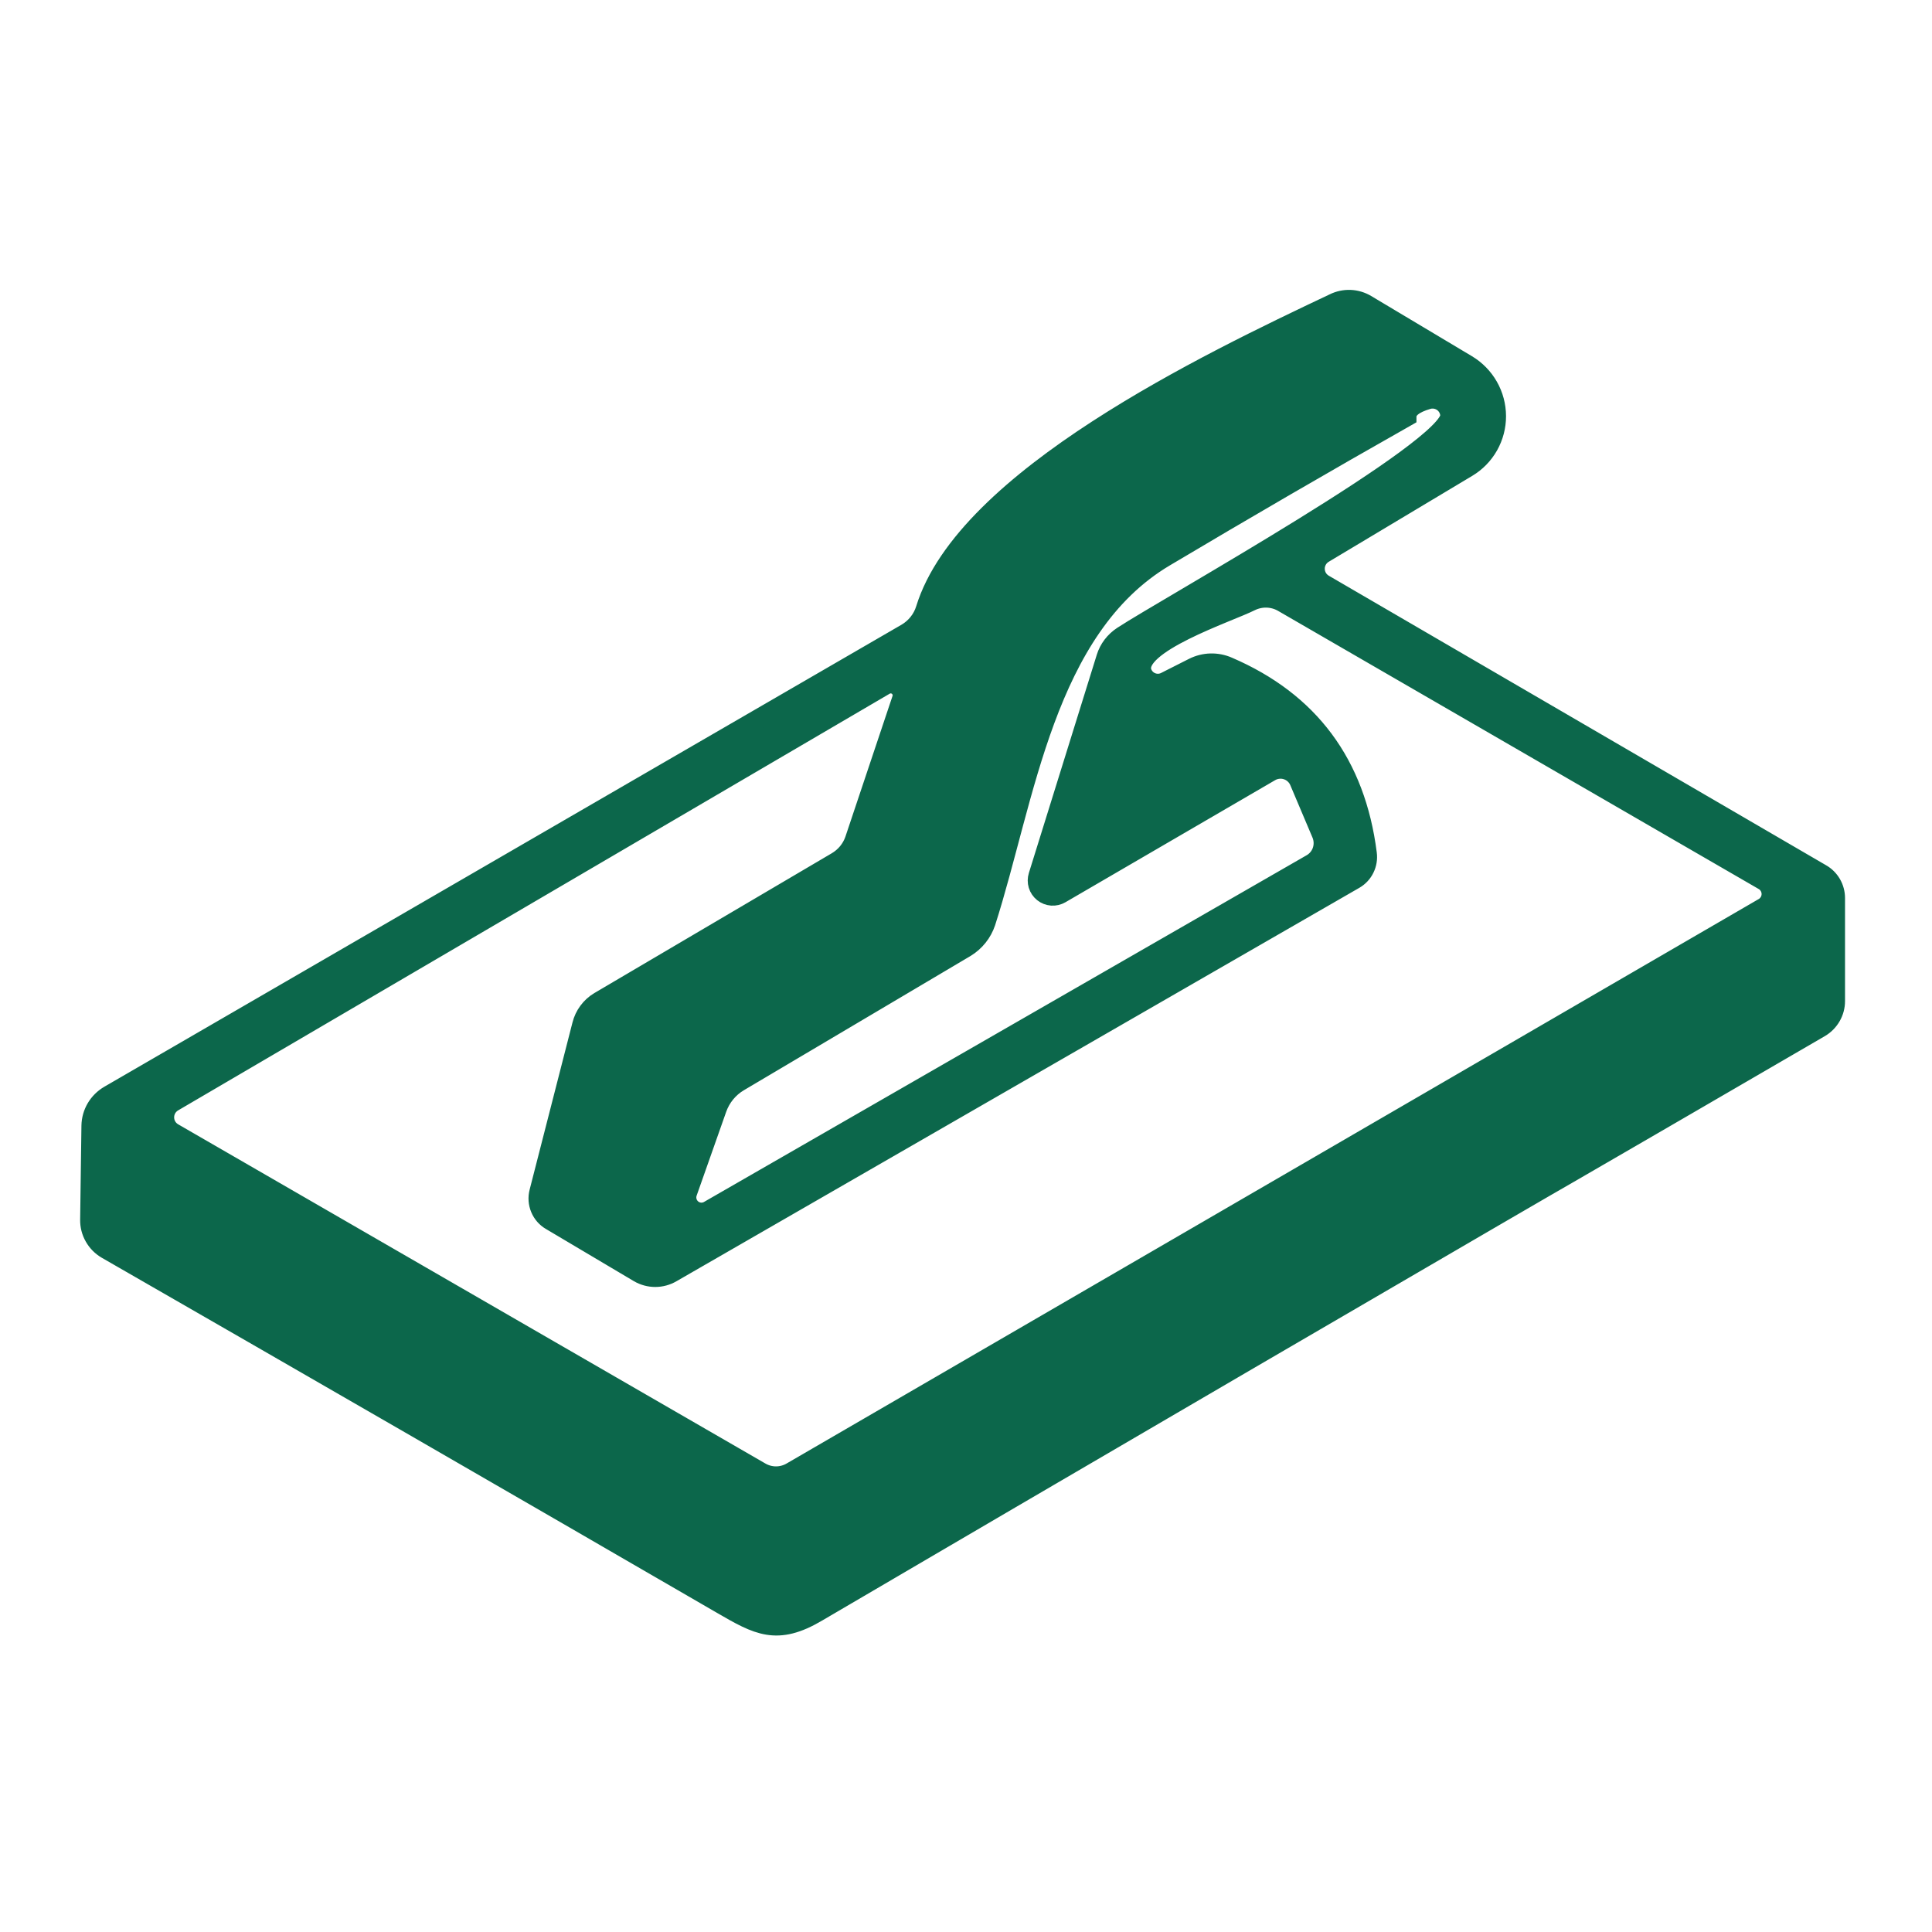 <svg width="60" height="60" viewBox="0 0 60 60" fill="none" xmlns="http://www.w3.org/2000/svg">
<mask id="path-1-outside-1_753_53758" maskUnits="userSpaceOnUse" x="1.789" y="8.302" width="56" height="43" fill="black">
<rect fill="white" x="1.789" y="8.302" width="56" height="43"/>
<path d="M28.739 18.92C29.989 14.86 37.519 11.26 41.429 9.41C41.586 9.333 41.76 9.296 41.934 9.303C42.109 9.31 42.279 9.361 42.429 9.45L45.559 11.32C45.836 11.486 46.066 11.721 46.226 12.002C46.386 12.283 46.47 12.6 46.471 12.922C46.472 13.244 46.389 13.561 46.231 13.841C46.073 14.121 45.845 14.355 45.569 14.52L41.109 17.19C41.027 17.239 40.959 17.309 40.912 17.393C40.865 17.477 40.84 17.572 40.842 17.668C40.843 17.764 40.869 17.858 40.917 17.941C40.966 18.024 41.036 18.092 41.119 18.14L56.559 27.13C56.693 27.206 56.803 27.316 56.881 27.45C56.958 27.583 56.999 27.735 56.999 27.89V31.09C56.999 31.257 56.955 31.422 56.87 31.568C56.786 31.713 56.665 31.835 56.519 31.92L51.959 34.57C51.893 34.608 51.819 34.63 51.743 34.633C51.667 34.636 51.591 34.621 51.523 34.589C51.454 34.556 51.394 34.508 51.348 34.447C51.302 34.386 51.272 34.315 51.259 34.24C50.999 32.7 57.469 31.7 55.789 29.44C55.705 29.324 56.64 30.029 56.5 30C56.36 29.97 56.124 30.928 56 31C46 36.826 35.033 42.683 25.039 48.51C24.226 48.99 24.109 47.823 24.689 48.51C24.781 48.622 24.91 48.698 25.053 48.724C25.196 48.75 25.344 48.723 25.469 48.65C28.199 47.08 50.355 34 52.355 33C52.447 33.006 51.673 33.941 51.743 34C51.814 34.059 52.979 33.41 53 33.5C53.021 33.59 44.933 38.533 44.897 38.618C44.861 38.703 52.606 34.193 52.527 34.24C45.987 38.013 31.733 46.343 25.379 50.07C24.129 50.81 23.539 50.48 22.419 49.83C16.059 46.143 9.689 42.467 3.309 38.8C3.148 38.706 3.015 38.571 2.924 38.409C2.832 38.248 2.786 38.065 2.789 37.88L2.829 34.96C2.832 34.768 2.885 34.58 2.983 34.413C3.081 34.247 3.221 34.108 3.389 34.01L28.149 19.66C28.433 19.493 28.643 19.229 28.739 18.92ZM43.689 12.94C41.169 14.367 38.666 15.82 36.179 17.3C32.439 19.52 31.849 24.81 30.619 28.64C30.509 28.97 30.286 29.249 29.989 29.43L22.949 33.6C22.633 33.787 22.392 34.081 22.269 34.43L21.349 37.04C21.319 37.128 21.317 37.223 21.342 37.313C21.367 37.403 21.419 37.482 21.49 37.542C21.562 37.602 21.649 37.638 21.742 37.647C21.835 37.655 21.928 37.636 22.009 37.59L40.729 26.82C40.883 26.732 41 26.59 41.057 26.421C41.114 26.252 41.108 26.066 41.039 25.9L40.349 24.27C40.315 24.187 40.263 24.113 40.197 24.052C40.131 23.99 40.053 23.944 39.967 23.916C39.882 23.887 39.792 23.877 39.702 23.887C39.613 23.896 39.527 23.924 39.449 23.97L32.939 27.76C32.855 27.809 32.759 27.832 32.662 27.825C32.565 27.818 32.472 27.781 32.397 27.721C32.321 27.66 32.265 27.578 32.237 27.485C32.209 27.392 32.21 27.293 32.239 27.2L34.349 20.42C34.433 20.149 34.613 19.912 34.859 19.75C36.199 18.87 45.079 13.93 45.029 12.9C45.025 12.819 45.002 12.739 44.963 12.668C44.924 12.597 44.869 12.535 44.803 12.488C44.736 12.441 44.66 12.41 44.58 12.396C44.5 12.383 44.417 12.387 44.339 12.41C43.906 12.537 43.689 12.713 43.689 12.94ZM19.839 39.53L17.109 37.91C16.959 37.824 16.842 37.69 16.775 37.529C16.708 37.369 16.695 37.19 16.739 37.02L18.069 31.83C18.107 31.678 18.174 31.535 18.267 31.41C18.36 31.285 18.476 31.179 18.609 31.1L25.979 26.76C26.244 26.605 26.442 26.364 26.539 26.08L27.999 21.72C28.026 21.649 28.029 21.572 28.009 21.5C27.989 21.427 27.947 21.362 27.889 21.314C27.83 21.267 27.758 21.239 27.683 21.235C27.608 21.23 27.533 21.25 27.469 21.29L5.389 34.22C5.304 34.268 5.233 34.337 5.183 34.422C5.134 34.506 5.108 34.602 5.108 34.7C5.108 34.798 5.134 34.894 5.183 34.978C5.233 35.063 5.304 35.132 5.389 35.18L23.619 45.71C23.765 45.795 23.93 45.84 24.099 45.84C24.268 45.84 24.434 45.795 24.579 45.71L54.769 28.18C54.842 28.138 54.902 28.077 54.944 28.004C54.986 27.932 55.008 27.849 55.008 27.765C55.008 27.681 54.986 27.598 54.944 27.526C54.902 27.453 54.842 27.392 54.769 27.35L39.839 18.71C39.688 18.623 39.519 18.576 39.344 18.57C39.17 18.565 38.996 18.603 38.839 18.68C38.169 19.02 35.159 20 35.469 20.88C35.494 20.949 35.533 21.012 35.584 21.065C35.635 21.117 35.696 21.159 35.764 21.186C35.832 21.214 35.905 21.226 35.978 21.224C36.052 21.221 36.123 21.203 36.189 21.17L37.059 20.73C37.225 20.646 37.408 20.599 37.595 20.594C37.782 20.589 37.968 20.625 38.139 20.7C40.666 21.787 42.106 23.723 42.459 26.51C42.48 26.668 42.453 26.828 42.384 26.97C42.315 27.113 42.205 27.231 42.069 27.31L20.859 39.53C20.704 39.62 20.529 39.668 20.349 39.668C20.17 39.668 19.994 39.62 19.839 39.53Z"/>
</mask>
<path d="M28.739 18.92C29.989 14.86 37.519 11.26 41.429 9.41C41.586 9.333 41.76 9.296 41.934 9.303C42.109 9.31 42.279 9.361 42.429 9.45L45.559 11.32C45.836 11.486 46.066 11.721 46.226 12.002C46.386 12.283 46.47 12.6 46.471 12.922C46.472 13.244 46.389 13.561 46.231 13.841C46.073 14.121 45.845 14.355 45.569 14.52L41.109 17.19C41.027 17.239 40.959 17.309 40.912 17.393C40.865 17.477 40.84 17.572 40.842 17.668C40.843 17.764 40.869 17.858 40.917 17.941C40.966 18.024 41.036 18.092 41.119 18.14L56.559 27.13C56.693 27.206 56.803 27.316 56.881 27.45C56.958 27.583 56.999 27.735 56.999 27.89V31.09C56.999 31.257 56.955 31.422 56.87 31.568C56.786 31.713 56.665 31.835 56.519 31.92L51.959 34.57C51.893 34.608 51.819 34.63 51.743 34.633C51.667 34.636 51.591 34.621 51.523 34.589C51.454 34.556 51.394 34.508 51.348 34.447C51.302 34.386 51.272 34.315 51.259 34.24C50.999 32.7 57.469 31.7 55.789 29.44C55.705 29.324 56.64 30.029 56.5 30C56.36 29.97 56.124 30.928 56 31C46 36.826 35.033 42.683 25.039 48.51C24.226 48.99 24.109 47.823 24.689 48.51C24.781 48.622 24.91 48.698 25.053 48.724C25.196 48.75 25.344 48.723 25.469 48.65C28.199 47.08 50.355 34 52.355 33C52.447 33.006 51.673 33.941 51.743 34C51.814 34.059 52.979 33.41 53 33.5C53.021 33.59 44.933 38.533 44.897 38.618C44.861 38.703 52.606 34.193 52.527 34.24C45.987 38.013 31.733 46.343 25.379 50.07C24.129 50.81 23.539 50.48 22.419 49.83C16.059 46.143 9.689 42.467 3.309 38.8C3.148 38.706 3.015 38.571 2.924 38.409C2.832 38.248 2.786 38.065 2.789 37.88L2.829 34.96C2.832 34.768 2.885 34.58 2.983 34.413C3.081 34.247 3.221 34.108 3.389 34.01L28.149 19.66C28.433 19.493 28.643 19.229 28.739 18.92ZM43.689 12.94C41.169 14.367 38.666 15.82 36.179 17.3C32.439 19.52 31.849 24.81 30.619 28.64C30.509 28.97 30.286 29.249 29.989 29.43L22.949 33.6C22.633 33.787 22.392 34.081 22.269 34.43L21.349 37.04C21.319 37.128 21.317 37.223 21.342 37.313C21.367 37.403 21.419 37.482 21.49 37.542C21.562 37.602 21.649 37.638 21.742 37.647C21.835 37.655 21.928 37.636 22.009 37.59L40.729 26.82C40.883 26.732 41 26.59 41.057 26.421C41.114 26.252 41.108 26.066 41.039 25.9L40.349 24.27C40.315 24.187 40.263 24.113 40.197 24.052C40.131 23.99 40.053 23.944 39.967 23.916C39.882 23.887 39.792 23.877 39.702 23.887C39.613 23.896 39.527 23.924 39.449 23.97L32.939 27.76C32.855 27.809 32.759 27.832 32.662 27.825C32.565 27.818 32.472 27.781 32.397 27.721C32.321 27.66 32.265 27.578 32.237 27.485C32.209 27.392 32.21 27.293 32.239 27.2L34.349 20.42C34.433 20.149 34.613 19.912 34.859 19.75C36.199 18.87 45.079 13.93 45.029 12.9C45.025 12.819 45.002 12.739 44.963 12.668C44.924 12.597 44.869 12.535 44.803 12.488C44.736 12.441 44.66 12.41 44.58 12.396C44.5 12.383 44.417 12.387 44.339 12.41C43.906 12.537 43.689 12.713 43.689 12.94ZM19.839 39.53L17.109 37.91C16.959 37.824 16.842 37.69 16.775 37.529C16.708 37.369 16.695 37.19 16.739 37.02L18.069 31.83C18.107 31.678 18.174 31.535 18.267 31.41C18.36 31.285 18.476 31.179 18.609 31.1L25.979 26.76C26.244 26.605 26.442 26.364 26.539 26.08L27.999 21.72C28.026 21.649 28.029 21.572 28.009 21.5C27.989 21.427 27.947 21.362 27.889 21.314C27.83 21.267 27.758 21.239 27.683 21.235C27.608 21.23 27.533 21.25 27.469 21.29L5.389 34.22C5.304 34.268 5.233 34.337 5.183 34.422C5.134 34.506 5.108 34.602 5.108 34.7C5.108 34.798 5.134 34.894 5.183 34.978C5.233 35.063 5.304 35.132 5.389 35.18L23.619 45.71C23.765 45.795 23.93 45.84 24.099 45.84C24.268 45.84 24.434 45.795 24.579 45.71L54.769 28.18C54.842 28.138 54.902 28.077 54.944 28.004C54.986 27.932 55.008 27.849 55.008 27.765C55.008 27.681 54.986 27.598 54.944 27.526C54.902 27.453 54.842 27.392 54.769 27.35L39.839 18.71C39.688 18.623 39.519 18.576 39.344 18.57C39.17 18.565 38.996 18.603 38.839 18.68C38.169 19.02 35.159 20 35.469 20.88C35.494 20.949 35.533 21.012 35.584 21.065C35.635 21.117 35.696 21.159 35.764 21.186C35.832 21.214 35.905 21.226 35.978 21.224C36.052 21.221 36.123 21.203 36.189 21.17L37.059 20.73C37.225 20.646 37.408 20.599 37.595 20.594C37.782 20.589 37.968 20.625 38.139 20.7C40.666 21.787 42.106 23.723 42.459 26.51C42.48 26.668 42.453 26.828 42.384 26.97C42.315 27.113 42.205 27.231 42.069 27.31L20.859 39.53C20.704 39.62 20.529 39.668 20.349 39.668C20.17 39.668 19.994 39.62 19.839 39.53Z" fill="#0C674B"/>
<path d="M28.739 18.92C29.989 14.86 37.519 11.26 41.429 9.41C41.586 9.333 41.76 9.296 41.934 9.303C42.109 9.31 42.279 9.361 42.429 9.45L45.559 11.32C45.836 11.486 46.066 11.721 46.226 12.002C46.386 12.283 46.47 12.6 46.471 12.922C46.472 13.244 46.389 13.561 46.231 13.841C46.073 14.121 45.845 14.355 45.569 14.52L41.109 17.19C41.027 17.239 40.959 17.309 40.912 17.393C40.865 17.477 40.84 17.572 40.842 17.668C40.843 17.764 40.869 17.858 40.917 17.941C40.966 18.024 41.036 18.092 41.119 18.14L56.559 27.13C56.693 27.206 56.803 27.316 56.881 27.45C56.958 27.583 56.999 27.735 56.999 27.89V31.09C56.999 31.257 56.955 31.422 56.87 31.568C56.786 31.713 56.665 31.835 56.519 31.92L51.959 34.57C51.893 34.608 51.819 34.63 51.743 34.633C51.667 34.636 51.591 34.621 51.523 34.589C51.454 34.556 51.394 34.508 51.348 34.447C51.302 34.386 51.272 34.315 51.259 34.24C50.999 32.7 57.469 31.7 55.789 29.44C55.705 29.324 56.64 30.029 56.5 30C56.36 29.97 56.124 30.928 56 31C46 36.826 35.033 42.683 25.039 48.51C24.226 48.99 24.109 47.823 24.689 48.51C24.781 48.622 24.91 48.698 25.053 48.724C25.196 48.75 25.344 48.723 25.469 48.65C28.199 47.08 50.355 34 52.355 33C52.447 33.006 51.673 33.941 51.743 34C51.814 34.059 52.979 33.41 53 33.5C53.021 33.59 44.933 38.533 44.897 38.618C44.861 38.703 52.606 34.193 52.527 34.24C45.987 38.013 31.733 46.343 25.379 50.07C24.129 50.81 23.539 50.48 22.419 49.83C16.059 46.143 9.689 42.467 3.309 38.8C3.148 38.706 3.015 38.571 2.924 38.409C2.832 38.248 2.786 38.065 2.789 37.88L2.829 34.96C2.832 34.768 2.885 34.58 2.983 34.413C3.081 34.247 3.221 34.108 3.389 34.01L28.149 19.66C28.433 19.493 28.643 19.229 28.739 18.92ZM43.689 12.94C41.169 14.367 38.666 15.82 36.179 17.3C32.439 19.52 31.849 24.81 30.619 28.64C30.509 28.97 30.286 29.249 29.989 29.43L22.949 33.6C22.633 33.787 22.392 34.081 22.269 34.43L21.349 37.04C21.319 37.128 21.317 37.223 21.342 37.313C21.367 37.403 21.419 37.482 21.49 37.542C21.562 37.602 21.649 37.638 21.742 37.647C21.835 37.655 21.928 37.636 22.009 37.59L40.729 26.82C40.883 26.732 41 26.59 41.057 26.421C41.114 26.252 41.108 26.066 41.039 25.9L40.349 24.27C40.315 24.187 40.263 24.113 40.197 24.052C40.131 23.99 40.053 23.944 39.967 23.916C39.882 23.887 39.792 23.877 39.702 23.887C39.613 23.896 39.527 23.924 39.449 23.97L32.939 27.76C32.855 27.809 32.759 27.832 32.662 27.825C32.565 27.818 32.472 27.781 32.397 27.721C32.321 27.66 32.265 27.578 32.237 27.485C32.209 27.392 32.21 27.293 32.239 27.2L34.349 20.42C34.433 20.149 34.613 19.912 34.859 19.75C36.199 18.87 45.079 13.93 45.029 12.9C45.025 12.819 45.002 12.739 44.963 12.668C44.924 12.597 44.869 12.535 44.803 12.488C44.736 12.441 44.66 12.41 44.58 12.396C44.5 12.383 44.417 12.387 44.339 12.41C43.906 12.537 43.689 12.713 43.689 12.94ZM19.839 39.53L17.109 37.91C16.959 37.824 16.842 37.69 16.775 37.529C16.708 37.369 16.695 37.19 16.739 37.02L18.069 31.83C18.107 31.678 18.174 31.535 18.267 31.41C18.36 31.285 18.476 31.179 18.609 31.1L25.979 26.76C26.244 26.605 26.442 26.364 26.539 26.08L27.999 21.72C28.026 21.649 28.029 21.572 28.009 21.5C27.989 21.427 27.947 21.362 27.889 21.314C27.83 21.267 27.758 21.239 27.683 21.235C27.608 21.23 27.533 21.25 27.469 21.29L5.389 34.22C5.304 34.268 5.233 34.337 5.183 34.422C5.134 34.506 5.108 34.602 5.108 34.7C5.108 34.798 5.134 34.894 5.183 34.978C5.233 35.063 5.304 35.132 5.389 35.18L23.619 45.71C23.765 45.795 23.93 45.84 24.099 45.84C24.268 45.84 24.434 45.795 24.579 45.71L54.769 28.18C54.842 28.138 54.902 28.077 54.944 28.004C54.986 27.932 55.008 27.849 55.008 27.765C55.008 27.681 54.986 27.598 54.944 27.526C54.902 27.453 54.842 27.392 54.769 27.35L39.839 18.71C39.688 18.623 39.519 18.576 39.344 18.57C39.17 18.565 38.996 18.603 38.839 18.68C38.169 19.02 35.159 20 35.469 20.88C35.494 20.949 35.533 21.012 35.584 21.065C35.635 21.117 35.696 21.159 35.764 21.186C35.832 21.214 35.905 21.226 35.978 21.224C36.052 21.221 36.123 21.203 36.189 21.17L37.059 20.73C37.225 20.646 37.408 20.599 37.595 20.594C37.782 20.589 37.968 20.625 38.139 20.7C40.666 21.787 42.106 23.723 42.459 26.51C42.48 26.668 42.453 26.828 42.384 26.97C42.315 27.113 42.205 27.231 42.069 27.31L20.859 39.53C20.704 39.62 20.529 39.668 20.349 39.668C20.17 39.668 19.994 39.62 19.839 39.53Z" stroke="#0C674B" stroke-width="0.6" mask="url(#path-1-outside-1_753_53758)"/>
</svg>
